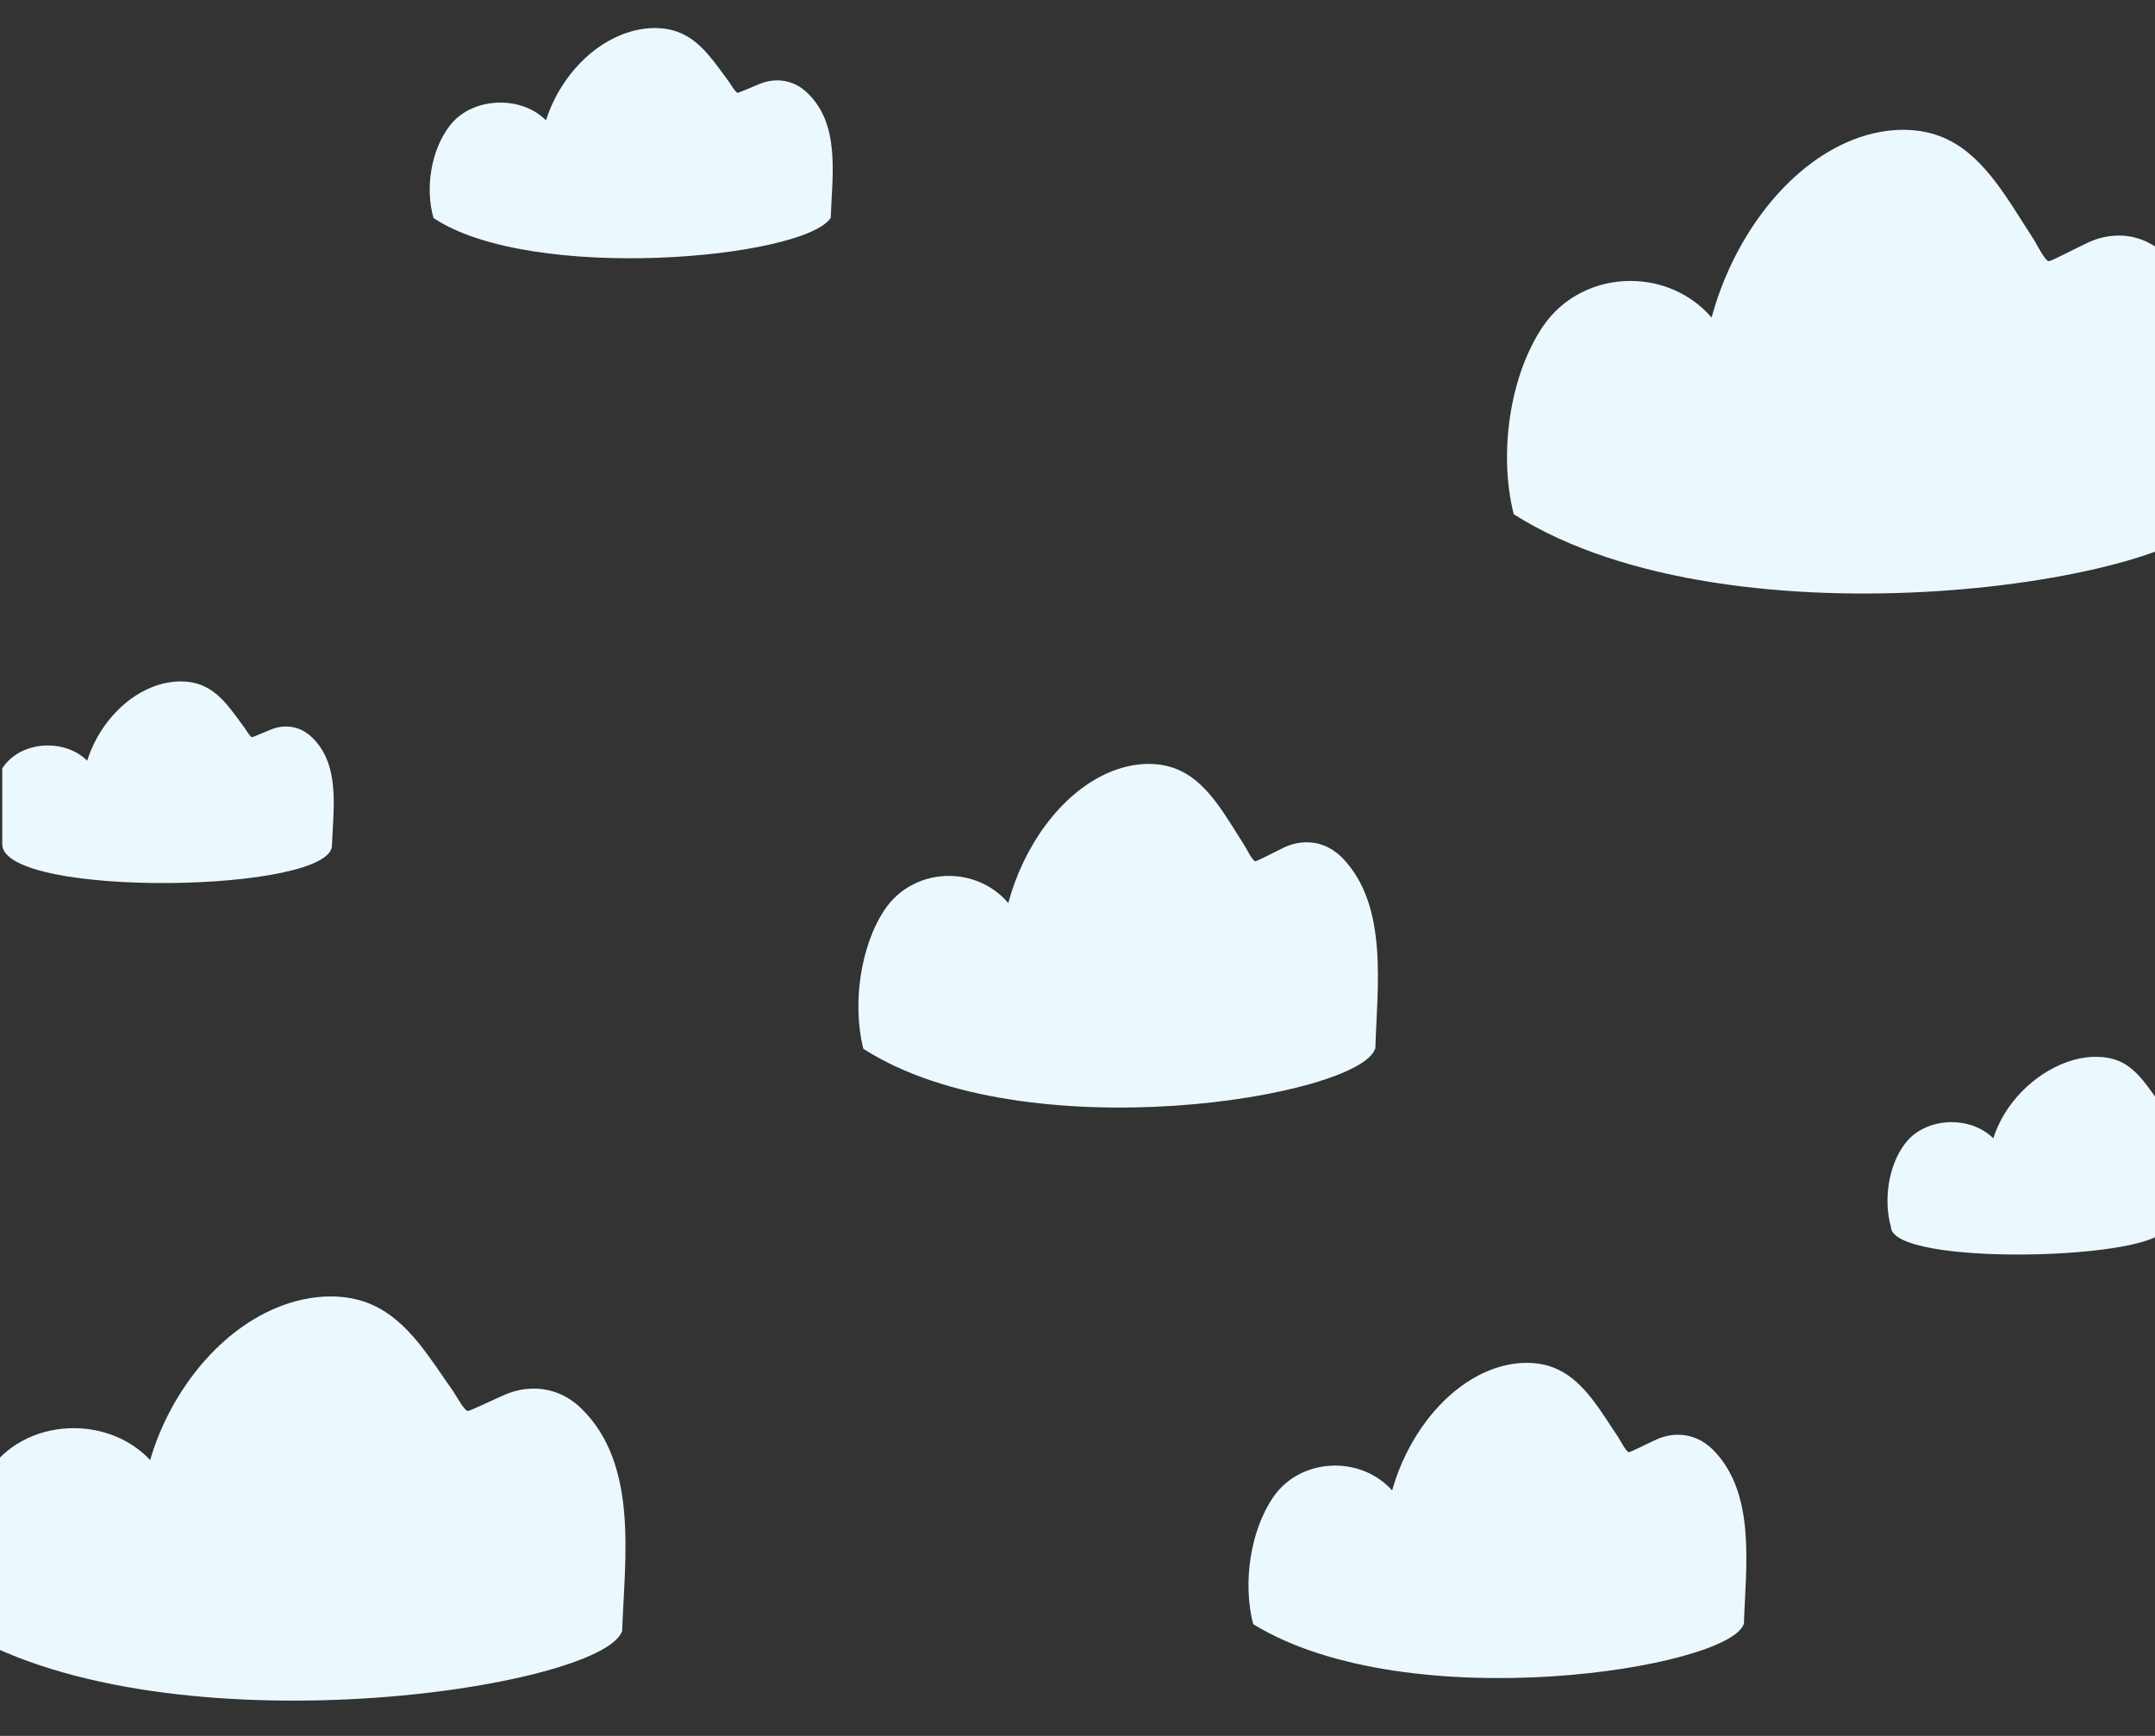 <svg xmlns="http://www.w3.org/2000/svg"
  shape-rendering="geometricPrecision"
  text-rendering="geometricPrecision"
  image-rendering="optimizeQuality"
  fill-rule="evenodd"
  clip-rule="evenodd"
  viewBox="0 0 25000 20139"
  style="background-color:#bdecff;">
  <rect x="0" y="0" width="25000" height="20139" fill="#333333" stroke="none"/>
  <defs>
    <style>
    .fil2 {fill:#EBF9FF;fill-rule:nonzero}
  </style>
  </defs>
  <g>
    <path class="fil2" d="M 25120.11 14231.534 C 25120.11 14617.454 21936.11 14704.327 21936.11 14231.534 C 21850.11 13927.534 21904.11 13522.534 22102.11 13264.534 C 22227.11 13101.534 22433.11 13018.534 22640.11 13018.534 C 22819.11 13018.534 22998.11 13080.534 23124.11 13206.534 C 23248.11 12809.534 23589.11 12459.534 23981.11 12320.534 C 24085.11 12283.534 24201.11 12260.534 24316.11 12260.534 C 24410.11 12260.534 24503.11 12275.534 24588.11 12312.534 C 24807.11 12405.534 24948.11 12658.534 25086.11 12840.534 C 25101.11 12859.534 25111.11 12874.534 25120.11 12884.534 L 25120.11 14229.534 L 25120.11 14231.534 Z"/>
    <path class="fil2" d="M 15952.501 12167.366 C 15764.846 12727.818 11890.838 13370.021 10015.099 12167.366 C 9886.025 11646.688 9980.142 10981.288 10259.802 10558.139 C 10434.59 10293.868 10720.972 10161.731 11007.355 10161.731 C 11262.814 10161.731 11518.273 10267.125 11697.094 10476.341 C 11869.193 9831.391 12291.372 9222.622 12837.247 8974.081 C 12989.177 8904.867 13157.243 8862.395 13325.308 8862.395 C 13455.727 8862.395 13586.144 8887.563 13705.808 8947.339 C 14031.181 9107.79 14227.481 9485.321 14433.192 9801.504 C 14454.705 9836.111 14528.654 9985.551 14560.922 9991.842 C 14560.922 9991.842 14560.922 9991.842 14562.267 9991.842 C 14586.468 9991.842 14815.036 9869.145 14901.085 9829.818 C 14985.79 9790.492 15073.185 9771.616 15159.234 9771.616 C 15311.164 9771.616 15460.406 9834.537 15582.757 9963.527 C 16107.12 10517.24 15976.702 11445.338 15955.19 12167.366 L 15952.501 12167.366 Z" style=""/>
    <path class="fil2" d="M 9636.076 2529.292 C 9316.782 3000.087 6165.834 3287.303 5029.076 2529.292 C 4929.076 2179.292 5002.076 1736.292 5219.076 1456.292 C 5356.076 1279.292 5580.076 1190.292 5805.076 1190.292 C 6001.076 1190.292 6197.076 1258.292 6334.076 1396.292 C 6468.076 969.292 6795.076 564.292 7219.076 399.292 C 7337.076 353.292 7467.076 325.292 7597.076 325.292 C 7699.076 325.292 7800.076 342.292 7893.076 382.292 C 8146.076 489.292 8298.076 739.292 8457.076 949.292 C 8474.076 972.292 8531.076 1072.292 8556.076 1076.292 C 8556.076 1076.292 8556.076 1076.292 8557.076 1076.292 C 8576.076 1076.292 8754.076 996.292 8820.076 970.292 C 8885.076 945.292 8951.076 932.292 9016.076 932.292 C 9136.076 932.292 9252.076 975.292 9348.076 1061.292 C 9755.076 1428.292 9654.076 2027.292 9637.076 2529.292 L 9636.076 2529.292 Z"/>
    <path class="fil2" d="M 3851.355 9800.469 C 3876.202 10362.768 53.818 10421.954 26.355 9800.469 L 26.355 8912.469 C 34.355 8900.469 43.355 8888.469 52.355 8877.469 C 170.355 8724.469 363.355 8648.469 556.355 8648.469 C 725.355 8648.469 893.355 8707.469 1011.355 8825.469 C 1126.355 8457.469 1408.355 8109.469 1772.355 7968.469 C 1873.355 7929.469 1986.355 7905.469 2097.355 7905.469 C 2185.355 7905.469 2271.355 7920.469 2351.355 7954.469 C 2568.355 8046.469 2699.355 8261.469 2836.355 8442.469 C 2851.355 8461.469 2900.355 8548.469 2921.355 8552.469 C 2921.355 8552.469 2921.355 8552.469 2922.355 8552.469 C 2938.355 8552.469 3091.355 8483.469 3148.355 8461.469 C 3203.355 8439.469 3261.355 8428.469 3317.355 8428.469 C 3420.355 8428.469 3520.355 8465.469 3603.355 8539.469 C 3953.355 8855.469 3866.355 9376.469 3851.355 9801.469 L 3851.355 9800.469 Z"/>
    <path class="fil2" d="M 7214.218 18927.679 C 6972.899 19586.865 1991.034 20342.205 -421.112 18927.679 C -587.099 18315.27 -466.066 17532.647 -106.432 17034.951 C 118.34 16724.123 486.619 16568.708 854.901 16568.708 C 1183.413 16568.708 1511.927 16692.668 1741.886 16938.742 C 1963.199 16180.172 2506.11 15464.155 3208.089 15171.828 C 3403.468 15090.419 3619.596 15040.466 3835.722 15040.466 C 4003.437 15040.466 4171.151 15070.067 4325.033 15140.375 C 4743.454 15329.091 4995.892 15773.133 5260.431 16145.019 C 5288.096 16185.722 5383.191 16361.488 5424.687 16368.888 C 5424.687 16368.888 5424.687 16368.888 5426.416 16368.888 C 5457.538 16368.888 5751.47 16224.576 5862.127 16178.32 C 5971.056 16132.067 6083.442 16109.864 6194.099 16109.864 C 6389.477 16109.864 6581.398 16183.872 6738.739 16335.585 C 7413.055 16986.846 7245.34 18078.45 7217.677 18927.679 L 7214.218 18927.679 Z" style=""/>
    <path class="fil2" d="M 20228.263 18842.624 C 20048.419 19356.746 16335.652 19945.862 14537.984 18842.624 C 14414.281 18364.985 14504.482 17754.59 14772.501 17366.42 C 14940.014 17123.994 15214.476 17002.781 15488.941 17002.781 C 15733.767 17002.781 15978.594 17099.461 16149.972 17291.383 C 16314.908 16699.748 16719.515 16141.3 17242.669 15913.305 C 17388.277 15849.811 17549.348 15810.852 17710.417 15810.852 C 17835.408 15810.852 17960.398 15833.939 18075.08 15888.773 C 18386.911 16035.96 18575.041 16382.284 18772.191 16672.331 C 18792.808 16704.076 18863.678 16841.163 18894.603 16846.934 C 18894.603 16846.934 18894.603 16846.934 18895.892 16846.934 C 18919.086 16846.934 19138.14 16734.38 19220.608 16698.303 C 19301.789 16662.229 19385.545 16644.912 19468.013 16644.912 C 19613.62 16644.912 19756.65 16702.634 19873.909 16820.96 C 20376.447 17328.901 20251.457 18180.281 20230.84 18842.624 L 20228.263 18842.624 Z" style=""/>
    <path class="fil2" d="M 25664.332 5965.699 C 25408.204 6721.998 20120.612 7588.616 17560.435 5965.699 C 17384.264 5263.072 17512.723 4365.151 17894.428 3794.135 C 18132.994 3437.516 18523.874 3259.204 18914.755 3259.204 C 19263.428 3259.204 19612.102 3401.427 19856.173 3683.753 C 20091.069 2813.428 20667.296 1991.928 21412.355 1656.535 C 21619.723 1563.135 21849.114 1505.821 22078.505 1505.821 C 22256.512 1505.821 22434.517 1539.784 22597.845 1620.448 C 23041.943 1836.968 23309.871 2346.426 23590.644 2773.097 C 23620.007 2819.797 23720.939 3021.459 23764.981 3029.948 C 23764.981 3029.948 23764.981 3029.948 23766.817 3029.948 C 23799.849 3029.948 24111.819 2864.375 24229.266 2811.305 C 24344.879 2758.237 24464.163 2732.765 24581.611 2732.765 C 24788.978 2732.765 24992.677 2817.673 25159.673 2991.738 C 25875.37 3738.944 25697.364 4991.362 25668.003 5965.699 L 25664.332 5965.699 Z" style=""/>
  </g>
</svg>
